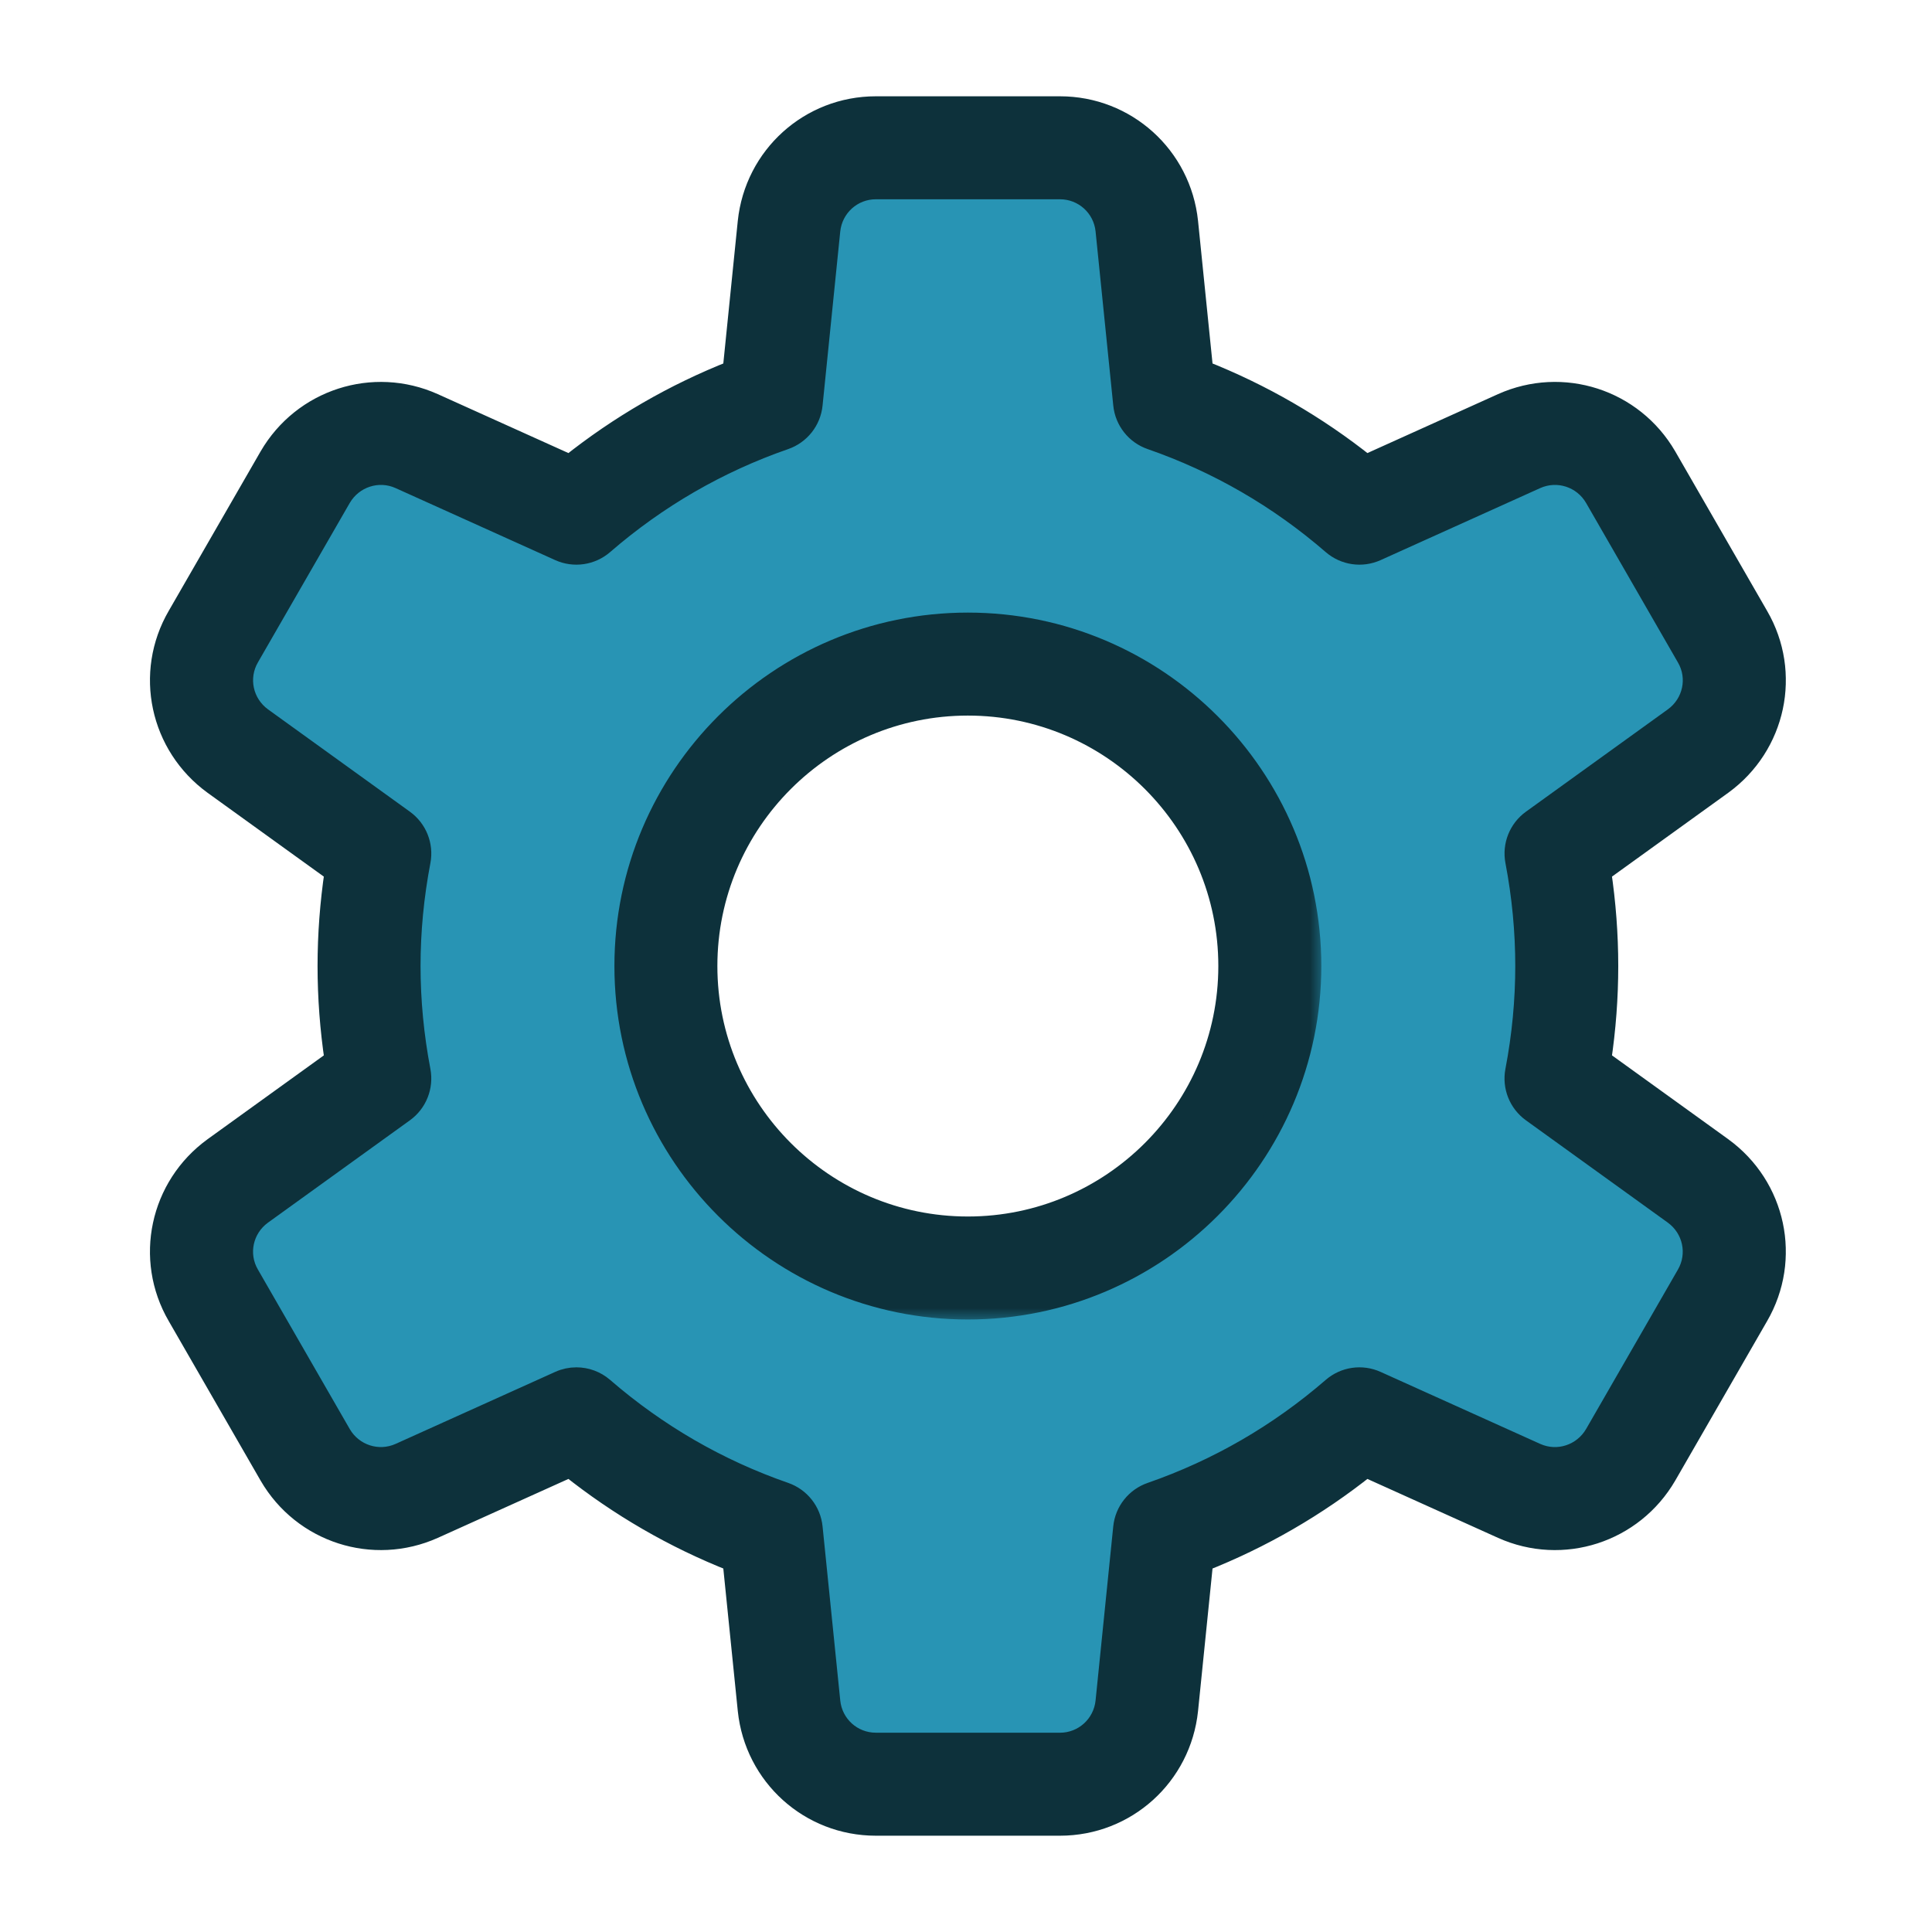 <svg width="72" height="72" viewBox="0 0 72 72" fill="none" xmlns="http://www.w3.org/2000/svg">
<g id="settings">
<g id="Group 1171275193">
<g id="Subtract">
<path fill-rule="evenodd" clip-rule="evenodd" d="M13.822 40.267V31.733L7.422 26.044L13.822 16.089L20.933 18.933L28.755 14.667L30.889 6.133H41.555L43.688 14.667L50.8 18.933L58.622 16.089L65.022 26.044L58.622 31.733V40.267L65.022 45.956L58.622 55.911L50.8 53.067L43.688 57.333L41.555 65.156H30.889L28.755 57.333L20.933 53.067L13.822 55.911L7.422 45.956L13.822 40.267ZM36.577 46.667C42.468 46.667 47.244 41.891 47.244 36C47.244 30.109 42.468 25.334 36.577 25.334C30.686 25.334 25.911 30.109 25.911 36C25.911 41.891 30.686 46.667 36.577 46.667Z" fill="#2894B4"/>
<path d="M13.822 31.733H14.079V31.618L13.993 31.541L13.822 31.733ZM13.822 40.267L13.993 40.459L14.079 40.382V40.267H13.822ZM7.422 26.044L7.206 25.905L7.087 26.09L7.251 26.237L7.422 26.044ZM13.822 16.089L13.917 15.85L13.72 15.771L13.606 15.95L13.822 16.089ZM20.933 18.933L20.837 19.172L20.95 19.217L21.056 19.159L20.933 18.933ZM28.755 14.667L28.878 14.892L28.977 14.838L29.005 14.729L28.755 14.667ZM30.889 6.133V5.876H30.688L30.639 6.071L30.889 6.133ZM41.555 6.133L41.805 6.071L41.756 5.876H41.555V6.133ZM43.688 14.667L43.439 14.729L43.465 14.832L43.556 14.887L43.688 14.667ZM50.8 18.933L50.667 19.154L50.772 19.217L50.888 19.175L50.8 18.933ZM58.622 16.089L58.838 15.95L58.727 15.777L58.534 15.847L58.622 16.089ZM65.022 26.044L65.193 26.237L65.357 26.09L65.238 25.905L65.022 26.044ZM58.622 31.733L58.451 31.541L58.365 31.618V31.733H58.622ZM58.622 40.267H58.365V40.382L58.451 40.459L58.622 40.267ZM65.022 45.956L65.238 46.095L65.357 45.91L65.193 45.763L65.022 45.956ZM58.622 55.911L58.534 56.153L58.727 56.223L58.838 56.05L58.622 55.911ZM50.8 53.067L50.888 52.825L50.772 52.783L50.667 52.846L50.8 53.067ZM43.688 57.333L43.556 57.113L43.468 57.166L43.441 57.266L43.688 57.333ZM41.555 65.156V65.413H41.752L41.803 65.223L41.555 65.156ZM30.889 65.156L30.64 65.223L30.692 65.413H30.889V65.156ZM28.755 57.333L29.003 57.266L28.974 57.16L28.878 57.108L28.755 57.333ZM20.933 53.067L21.056 52.841L20.95 52.783L20.837 52.828L20.933 53.067ZM13.822 55.911L13.606 56.05L13.72 56.229L13.917 56.15L13.822 55.911ZM7.422 45.956L7.251 45.763L7.087 45.91L7.206 46.095L7.422 45.956ZM13.565 31.733V40.267H14.079V31.733H13.565ZM7.251 26.237L13.651 31.925L13.993 31.541L7.593 25.852L7.251 26.237ZM13.606 15.95L7.206 25.905L7.638 26.183L14.038 16.228L13.606 15.95ZM21.029 18.695L13.917 15.85L13.726 16.328L20.837 19.172L21.029 18.695ZM28.632 14.441L20.81 18.708L21.056 19.159L28.878 14.892L28.632 14.441ZM30.639 6.071L28.506 14.604L29.005 14.729L31.138 6.196L30.639 6.071ZM41.555 5.876H30.889V6.39H41.555V5.876ZM43.938 14.604L41.805 6.071L41.306 6.196L43.439 14.729L43.938 14.604ZM50.932 18.713L43.821 14.446L43.556 14.887L50.667 19.154L50.932 18.713ZM58.534 15.847L50.712 18.692L50.888 19.175L58.71 16.331L58.534 15.847ZM65.238 25.905L58.838 15.95L58.406 16.228L64.806 26.183L65.238 25.905ZM58.793 31.925L65.193 26.237L64.851 25.852L58.451 31.541L58.793 31.925ZM58.879 40.267V31.733H58.365V40.267H58.879ZM65.193 45.763L58.793 40.074L58.451 40.459L64.851 46.148L65.193 45.763ZM58.838 56.05L65.238 46.095L64.806 45.816L58.406 55.772L58.838 56.05ZM50.712 53.308L58.534 56.153L58.71 55.669L50.888 52.825L50.712 53.308ZM43.821 57.554L50.932 53.287L50.667 52.846L43.556 57.113L43.821 57.554ZM41.803 65.223L43.937 57.401L43.441 57.266L41.307 65.088L41.803 65.223ZM30.889 65.413H41.555V64.898H30.889V65.413ZM28.507 57.401L30.64 65.223L31.137 65.088L29.003 57.266L28.507 57.401ZM20.81 53.292L28.632 57.559L28.878 57.108L21.056 52.841L20.81 53.292ZM13.917 56.15L21.029 53.305L20.837 52.828L13.726 55.672L13.917 56.15ZM7.206 46.095L13.606 56.05L14.038 55.772L7.638 45.816L7.206 46.095ZM13.651 40.074L7.251 45.763L7.593 46.148L13.993 40.459L13.651 40.074ZM46.987 36C46.987 41.749 42.326 46.41 36.577 46.41V46.924C42.61 46.924 47.501 42.033 47.501 36H46.987ZM36.577 25.591C42.326 25.591 46.987 30.251 46.987 36H47.501C47.501 29.967 42.61 25.076 36.577 25.076V25.591ZM26.168 36C26.168 30.251 30.828 25.591 36.577 25.591V25.076C30.544 25.076 25.654 29.967 25.654 36H26.168ZM36.577 46.41C30.828 46.41 26.168 41.749 26.168 36H25.654C25.654 42.033 30.544 46.924 36.577 46.924V46.41Z" fill="#0D313B"/>
</g>
<g id="Group">
<g id="Vector">
<mask id="path-3-outside-1_6230_46397" maskUnits="userSpaceOnUse" x="22.309" y="22.241" width="27" height="27" fill="black">
<rect fill="white" x="22.309" y="22.241" width="27" height="27"/>
<path d="M36.069 23.241C29.033 23.241 23.309 28.965 23.309 36.001C23.309 43.037 29.033 48.762 36.069 48.762C43.105 48.762 48.83 43.037 48.83 36.001C48.83 28.965 43.106 23.241 36.069 23.241ZM36.069 45.747C30.695 45.747 26.323 41.375 26.323 36.001C26.323 30.628 30.695 26.256 36.069 26.256C41.443 26.256 45.815 30.627 45.815 36.001C45.815 41.375 41.443 45.747 36.069 45.747Z"/>
</mask>
<path d="M36.069 23.241C29.033 23.241 23.309 28.965 23.309 36.001C23.309 43.037 29.033 48.762 36.069 48.762C43.105 48.762 48.83 43.037 48.83 36.001C48.83 28.965 43.106 23.241 36.069 23.241ZM36.069 45.747C30.695 45.747 26.323 41.375 26.323 36.001C26.323 30.628 30.695 26.256 36.069 26.256C41.443 26.256 45.815 30.627 45.815 36.001C45.815 41.375 41.443 45.747 36.069 45.747Z" fill="#0D313B"/>
<path d="M36.069 23.241C29.033 23.241 23.309 28.965 23.309 36.001C23.309 43.037 29.033 48.762 36.069 48.762C43.105 48.762 48.83 43.037 48.83 36.001C48.83 28.965 43.106 23.241 36.069 23.241ZM36.069 45.747C30.695 45.747 26.323 41.375 26.323 36.001C26.323 30.628 30.695 26.256 36.069 26.256C41.443 26.256 45.815 30.627 45.815 36.001C45.815 41.375 41.443 45.747 36.069 45.747Z" stroke="#0D313B" stroke-width="0.823" mask="url(#path-3-outside-1_6230_46397)"/>
</g>
<g id="Vector_2">
<mask id="path-4-outside-2_6230_46397" maskUnits="userSpaceOnUse" x="5" y="3" width="62" height="66" fill="black">
<rect fill="white" x="5" y="3" width="62" height="66"/>
<path d="M64.168 42.79C64.166 42.789 64.165 42.788 64.164 42.787L59.632 39.519C59.808 38.347 59.896 37.167 59.896 36C59.896 34.832 59.807 33.652 59.632 32.48L64.168 29.209C66.154 27.766 66.725 25.082 65.499 22.973L62.072 17.023C60.84 14.905 58.229 14.063 55.994 15.064L50.901 17.362C49.048 15.883 47.003 14.701 44.803 13.835L44.238 8.273C43.983 5.837 41.948 4 39.503 4H32.64C30.195 4 28.159 5.837 27.904 8.276L27.34 13.835C25.14 14.701 23.095 15.883 21.242 17.362L16.145 15.063C13.915 14.064 11.302 14.906 10.068 17.029L6.646 22.968C5.416 25.083 5.988 27.766 7.979 29.213L12.51 32.48C12.335 33.652 12.246 34.832 12.246 36C12.246 37.167 12.335 38.347 12.51 39.52L7.975 42.79C5.988 44.234 5.417 46.917 6.644 49.026L10.071 54.977C11.302 57.094 13.913 57.937 16.148 56.936L21.242 54.638C23.095 56.117 25.14 57.299 27.34 58.165L27.905 63.727C28.159 66.163 30.194 68 32.64 68H39.503C41.948 68 43.983 66.163 44.238 63.724L44.803 58.165C47.002 57.299 49.047 56.117 50.901 54.638L55.998 56.937C58.229 57.937 60.84 57.094 62.075 54.971L65.496 49.032C66.725 46.917 66.154 44.234 64.168 42.79L64.168 42.79ZM62.886 47.522L59.466 53.46C59.011 54.242 58.05 54.553 57.234 54.187L51.282 51.502C50.746 51.26 50.12 51.35 49.674 51.737C47.671 53.471 45.394 54.789 42.903 55.653C42.349 55.845 41.956 56.341 41.897 56.925L41.238 63.415C41.145 64.31 40.398 64.985 39.502 64.985L32.639 64.984C31.744 64.984 30.997 64.309 30.905 63.419L30.245 56.924C30.186 56.341 29.793 55.845 29.239 55.652C26.749 54.788 24.471 53.47 22.468 51.736C22.188 51.494 21.837 51.368 21.481 51.368C21.27 51.368 21.059 51.411 20.861 51.501L14.912 54.185C14.09 54.554 13.132 54.24 12.68 53.466L9.254 47.516C8.804 46.744 9.017 45.761 9.743 45.233L15.036 41.416C15.511 41.074 15.744 40.486 15.635 39.911C15.387 38.612 15.261 37.297 15.261 36C15.261 34.703 15.387 33.388 15.635 32.09C15.745 31.514 15.511 30.927 15.036 30.584L9.748 26.77C9.017 26.239 8.805 25.256 9.256 24.478L12.677 18.54C13.131 17.759 14.092 17.446 14.908 17.813L20.861 20.499C21.395 20.74 22.022 20.649 22.468 20.264C24.471 18.529 26.748 17.211 29.239 16.347C29.793 16.155 30.186 15.659 30.245 15.075L30.904 8.585C30.998 7.69 31.744 7.015 32.64 7.015H39.503C40.399 7.015 41.146 7.69 41.238 8.581L41.898 15.075C41.957 15.659 42.349 16.155 42.904 16.347C45.394 17.211 47.672 18.529 49.675 20.264C50.12 20.649 50.747 20.74 51.282 20.499L57.231 17.814C58.052 17.446 59.011 17.759 59.463 18.534L62.889 24.484C63.339 25.256 63.126 26.239 62.4 26.767L57.107 30.584C56.632 30.927 56.398 31.514 56.508 32.09C56.756 33.388 56.881 34.703 56.881 36C56.881 37.296 56.756 38.612 56.507 39.91C56.397 40.486 56.631 41.073 57.106 41.416L62.397 45.231C63.126 45.762 63.337 46.744 62.886 47.522L62.886 47.522Z"/>
</mask>
<path d="M64.168 42.79C64.166 42.789 64.165 42.788 64.164 42.787L59.632 39.519C59.808 38.347 59.896 37.167 59.896 36C59.896 34.832 59.807 33.652 59.632 32.48L64.168 29.209C66.154 27.766 66.725 25.082 65.499 22.973L62.072 17.023C60.84 14.905 58.229 14.063 55.994 15.064L50.901 17.362C49.048 15.883 47.003 14.701 44.803 13.835L44.238 8.273C43.983 5.837 41.948 4 39.503 4H32.64C30.195 4 28.159 5.837 27.904 8.276L27.34 13.835C25.14 14.701 23.095 15.883 21.242 17.362L16.145 15.063C13.915 14.064 11.302 14.906 10.068 17.029L6.646 22.968C5.416 25.083 5.988 27.766 7.979 29.213L12.51 32.48C12.335 33.652 12.246 34.832 12.246 36C12.246 37.167 12.335 38.347 12.51 39.52L7.975 42.79C5.988 44.234 5.417 46.917 6.644 49.026L10.071 54.977C11.302 57.094 13.913 57.937 16.148 56.936L21.242 54.638C23.095 56.117 25.14 57.299 27.34 58.165L27.905 63.727C28.159 66.163 30.194 68 32.64 68H39.503C41.948 68 43.983 66.163 44.238 63.724L44.803 58.165C47.002 57.299 49.047 56.117 50.901 54.638L55.998 56.937C58.229 57.937 60.84 57.094 62.075 54.971L65.496 49.032C66.725 46.917 66.154 44.234 64.168 42.79L64.168 42.79ZM62.886 47.522L59.466 53.46C59.011 54.242 58.05 54.553 57.234 54.187L51.282 51.502C50.746 51.26 50.12 51.35 49.674 51.737C47.671 53.471 45.394 54.789 42.903 55.653C42.349 55.845 41.956 56.341 41.897 56.925L41.238 63.415C41.145 64.31 40.398 64.985 39.502 64.985L32.639 64.984C31.744 64.984 30.997 64.309 30.905 63.419L30.245 56.924C30.186 56.341 29.793 55.845 29.239 55.652C26.749 54.788 24.471 53.47 22.468 51.736C22.188 51.494 21.837 51.368 21.481 51.368C21.27 51.368 21.059 51.411 20.861 51.501L14.912 54.185C14.09 54.554 13.132 54.24 12.68 53.466L9.254 47.516C8.804 46.744 9.017 45.761 9.743 45.233L15.036 41.416C15.511 41.074 15.744 40.486 15.635 39.911C15.387 38.612 15.261 37.297 15.261 36C15.261 34.703 15.387 33.388 15.635 32.09C15.745 31.514 15.511 30.927 15.036 30.584L9.748 26.77C9.017 26.239 8.805 25.256 9.256 24.478L12.677 18.54C13.131 17.759 14.092 17.446 14.908 17.813L20.861 20.499C21.395 20.74 22.022 20.649 22.468 20.264C24.471 18.529 26.748 17.211 29.239 16.347C29.793 16.155 30.186 15.659 30.245 15.075L30.904 8.585C30.998 7.69 31.744 7.015 32.64 7.015H39.503C40.399 7.015 41.146 7.69 41.238 8.581L41.898 15.075C41.957 15.659 42.349 16.155 42.904 16.347C45.394 17.211 47.672 18.529 49.675 20.264C50.12 20.649 50.747 20.74 51.282 20.499L57.231 17.814C58.052 17.446 59.011 17.759 59.463 18.534L62.889 24.484C63.339 25.256 63.126 26.239 62.4 26.767L57.107 30.584C56.632 30.927 56.398 31.514 56.508 32.09C56.756 33.388 56.881 34.703 56.881 36C56.881 37.296 56.756 38.612 56.507 39.91C56.397 40.486 56.631 41.073 57.106 41.416L62.397 45.231C63.126 45.762 63.337 46.744 62.886 47.522L62.886 47.522Z" fill="#0D313B"/>
<path d="M64.168 42.79C64.166 42.789 64.165 42.788 64.164 42.787L59.632 39.519C59.808 38.347 59.896 37.167 59.896 36C59.896 34.832 59.807 33.652 59.632 32.48L64.168 29.209C66.154 27.766 66.725 25.082 65.499 22.973L62.072 17.023C60.84 14.905 58.229 14.063 55.994 15.064L50.901 17.362C49.048 15.883 47.003 14.701 44.803 13.835L44.238 8.273C43.983 5.837 41.948 4 39.503 4H32.64C30.195 4 28.159 5.837 27.904 8.276L27.34 13.835C25.14 14.701 23.095 15.883 21.242 17.362L16.145 15.063C13.915 14.064 11.302 14.906 10.068 17.029L6.646 22.968C5.416 25.083 5.988 27.766 7.979 29.213L12.51 32.48C12.335 33.652 12.246 34.832 12.246 36C12.246 37.167 12.335 38.347 12.51 39.52L7.975 42.79C5.988 44.234 5.417 46.917 6.644 49.026L10.071 54.977C11.302 57.094 13.913 57.937 16.148 56.936L21.242 54.638C23.095 56.117 25.14 57.299 27.34 58.165L27.905 63.727C28.159 66.163 30.194 68 32.64 68H39.503C41.948 68 43.983 66.163 44.238 63.724L44.803 58.165C47.002 57.299 49.047 56.117 50.901 54.638L55.998 56.937C58.229 57.937 60.84 57.094 62.075 54.971L65.496 49.032C66.725 46.917 66.154 44.234 64.168 42.79L64.168 42.79ZM62.886 47.522L59.466 53.46C59.011 54.242 58.05 54.553 57.234 54.187L51.282 51.502C50.746 51.26 50.12 51.35 49.674 51.737C47.671 53.471 45.394 54.789 42.903 55.653C42.349 55.845 41.956 56.341 41.897 56.925L41.238 63.415C41.145 64.31 40.398 64.985 39.502 64.985L32.639 64.984C31.744 64.984 30.997 64.309 30.905 63.419L30.245 56.924C30.186 56.341 29.793 55.845 29.239 55.652C26.749 54.788 24.471 53.47 22.468 51.736C22.188 51.494 21.837 51.368 21.481 51.368C21.27 51.368 21.059 51.411 20.861 51.501L14.912 54.185C14.09 54.554 13.132 54.24 12.68 53.466L9.254 47.516C8.804 46.744 9.017 45.761 9.743 45.233L15.036 41.416C15.511 41.074 15.744 40.486 15.635 39.911C15.387 38.612 15.261 37.297 15.261 36C15.261 34.703 15.387 33.388 15.635 32.09C15.745 31.514 15.511 30.927 15.036 30.584L9.748 26.77C9.017 26.239 8.805 25.256 9.256 24.478L12.677 18.54C13.131 17.759 14.092 17.446 14.908 17.813L20.861 20.499C21.395 20.74 22.022 20.649 22.468 20.264C24.471 18.529 26.748 17.211 29.239 16.347C29.793 16.155 30.186 15.659 30.245 15.075L30.904 8.585C30.998 7.69 31.744 7.015 32.64 7.015H39.503C40.399 7.015 41.146 7.69 41.238 8.581L41.898 15.075C41.957 15.659 42.349 16.155 42.904 16.347C45.394 17.211 47.672 18.529 49.675 20.264C50.12 20.649 50.747 20.74 51.282 20.499L57.231 17.814C58.052 17.446 59.011 17.759 59.463 18.534L62.889 24.484C63.339 25.256 63.126 26.239 62.4 26.767L57.107 30.584C56.632 30.927 56.398 31.514 56.508 32.09C56.756 33.388 56.881 34.703 56.881 36C56.881 37.296 56.756 38.612 56.507 39.91C56.397 40.486 56.631 41.073 57.106 41.416L62.397 45.231C63.126 45.762 63.337 46.744 62.886 47.522L62.886 47.522Z" stroke="#0D313B" stroke-width="0.823" mask="url(#path-4-outside-2_6230_46397)"/>
</g>
</g>
</g>
</g>
</svg>
